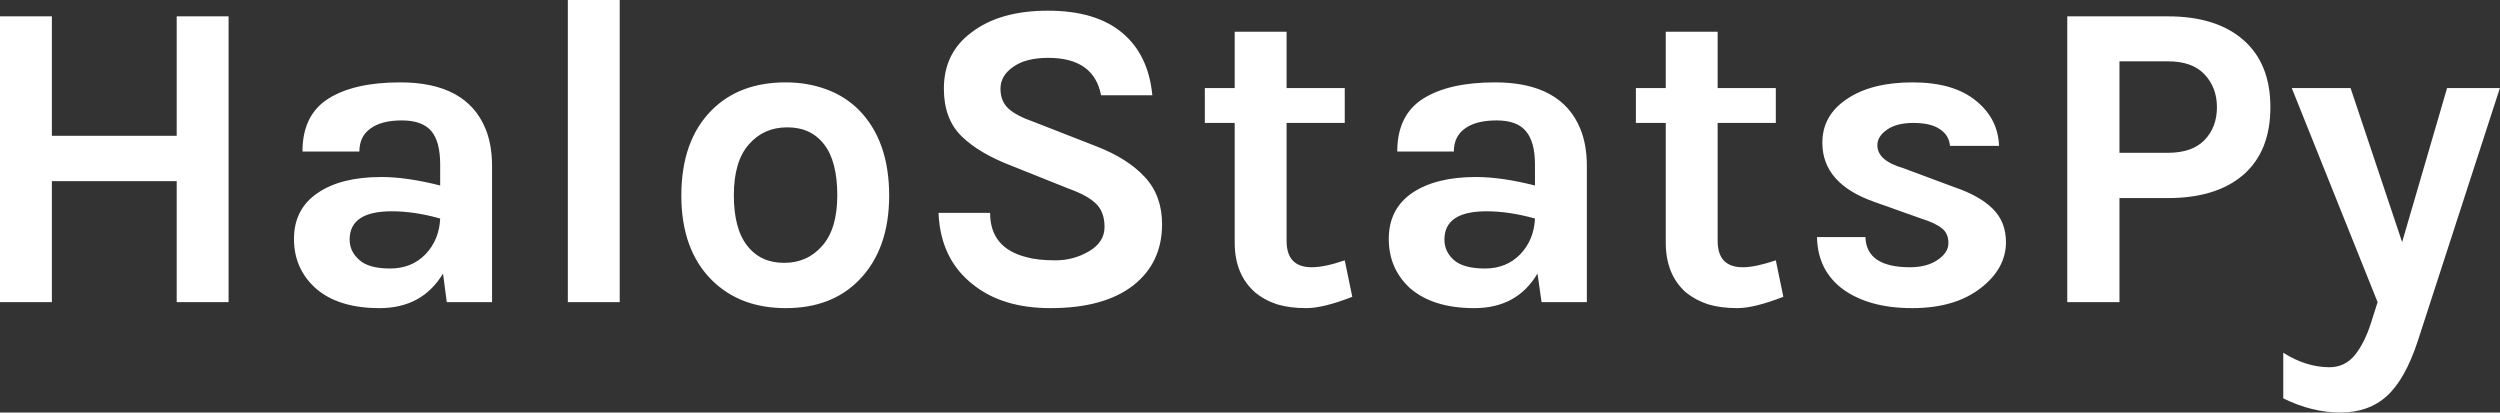 <svg data-v-423bf9ae="" xmlns="http://www.w3.org/2000/svg" viewBox="0 0 363.613 60" class="font"><rect x="0" y="0" width="363.613" height="60" fill="#333333" stroke="none"/><!----><!----><!----><g data-v-423bf9ae="" id="ab6a23a3-9bfa-4c44-baf2-6dbca381d4b0" fill="white" transform="matrix(4.573,0,0,4.573,-5.945,-14.771)"><path d="M1.30 3.75L2.95 3.75L2.95 7.55L6.92 7.55L6.92 3.75L8.57 3.75L8.57 12.84L6.92 12.84L6.92 8.99L2.95 8.99L2.95 12.84L1.30 12.84L1.30 3.75ZM13.43 8.86L13.43 8.86L13.43 8.86Q14.24 8.86 15.30 9.13L15.30 9.13L15.30 8.46L15.30 8.46Q15.30 7.74 15.02 7.40L15.02 7.40L15.02 7.40Q14.73 7.06 14.08 7.06L14.08 7.06L14.08 7.06Q13.43 7.06 13.08 7.32L13.08 7.32L13.08 7.32Q12.73 7.57 12.73 8.05L12.73 8.05L10.92 8.05L10.92 8.05Q10.92 6.89 11.74 6.37L11.74 6.37L11.74 6.37Q12.56 5.85 14.03 5.85L14.03 5.85L14.03 5.85Q16.13 5.85 16.74 7.32L16.74 7.32L16.74 7.32Q16.95 7.83 16.95 8.51L16.95 8.51L16.95 12.84L15.51 12.84L15.39 11.93L15.39 11.93Q14.73 13.03 13.37 13.03L13.37 13.03L13.37 13.03Q12.05 13.03 11.33 12.39L11.33 12.39L11.33 12.39Q10.65 11.77 10.65 10.83L10.65 10.83L10.65 10.83Q10.65 9.88 11.40 9.37L11.40 9.37L11.40 9.37Q12.14 8.86 13.43 8.86ZM15.30 10.18L15.30 10.18L15.30 10.18Q14.48 9.95 13.76 9.95L13.76 9.95L13.76 9.95Q12.42 9.95 12.42 10.85L12.42 10.85L12.42 10.85Q12.42 11.23 12.73 11.50L12.73 11.50L12.73 11.50Q13.03 11.77 13.71 11.77L13.71 11.77L13.71 11.77Q14.39 11.77 14.83 11.32L14.83 11.32L14.83 11.32Q15.27 10.86 15.30 10.18ZM19.36 12.84L19.36 3.23L21.01 3.23L21.01 12.84L19.36 12.84ZM26.29 5.85L26.29 5.85L26.29 5.85Q26.98 5.85 27.58 6.07L27.58 6.07L27.58 6.07Q28.18 6.29 28.62 6.73L28.62 6.73L28.62 6.73Q29.58 7.71 29.58 9.45L29.58 9.45L29.58 9.45Q29.58 11.16 28.62 12.14L28.62 12.14L28.62 12.14Q27.75 13.03 26.29 13.03L26.29 13.03L26.29 13.03Q24.84 13.03 23.94 12.14L23.94 12.14L23.94 12.14Q22.97 11.17 22.97 9.45L22.97 9.45L22.97 9.45Q22.97 7.70 23.94 6.73L23.94 6.73L23.94 6.73Q24.82 5.85 26.29 5.85ZM27.93 9.44L27.93 9.44L27.93 9.44Q27.93 8.36 27.51 7.82L27.51 7.82L27.51 7.82Q27.09 7.28 26.34 7.28L26.34 7.28L26.34 7.28Q25.59 7.28 25.12 7.82L25.12 7.82L25.12 7.82Q24.64 8.36 24.64 9.44L24.64 9.44L24.64 9.44Q24.64 10.51 25.07 11.05L25.07 11.05L25.07 11.05Q25.49 11.59 26.24 11.59L26.24 11.59L26.24 11.59Q26.98 11.59 27.45 11.05L27.45 11.05L27.45 11.05Q27.93 10.51 27.93 9.44ZM37.95 6.26L36.32 6.26L36.32 6.26Q36.09 5.07 34.64 5.07L34.64 5.07L34.64 5.07Q33.92 5.07 33.52 5.36L33.52 5.36L33.52 5.36Q33.12 5.64 33.12 6.05L33.12 6.05L33.12 6.05Q33.12 6.45 33.38 6.69L33.38 6.69L33.38 6.69Q33.64 6.92 34.19 7.11L34.19 7.11L36.16 7.88L36.16 7.88Q37.17 8.27 37.72 8.87L37.72 8.87L37.72 8.87Q38.26 9.46 38.26 10.36L38.26 10.36L38.26 10.36Q38.26 11.59 37.34 12.31L37.34 12.31L37.34 12.31Q36.41 13.03 34.71 13.03L34.71 13.03L34.71 13.03Q33.19 13.03 32.26 12.29L32.26 12.29L32.26 12.29Q31.21 11.48 31.15 10.00L31.15 10.00L32.79 10.00L32.79 10.00Q32.79 11.12 33.95 11.41L33.95 11.41L33.95 11.41Q34.30 11.51 34.87 11.51L34.87 11.51L34.87 11.51Q35.45 11.51 35.94 11.22L35.94 11.22L35.94 11.22Q36.43 10.93 36.43 10.45L36.43 10.45L36.43 10.45Q36.43 9.97 36.16 9.71L36.16 9.71L36.16 9.71Q35.90 9.45 35.29 9.23L35.29 9.23L33.49 8.51L33.49 8.51Q32.44 8.11 31.88 7.56L31.88 7.56L31.88 7.56Q31.32 7.01 31.32 6.05L31.32 6.05L31.32 6.05Q31.32 4.91 32.20 4.26L32.20 4.26L32.20 4.26Q33.10 3.57 34.63 3.57L34.63 3.57L34.63 3.57Q36.16 3.57 37.00 4.28L37.00 4.28L37.00 4.28Q37.83 4.98 37.95 6.26L37.95 6.26ZM44.07 11.51L44.31 12.67L44.31 12.67Q43.39 13.03 42.85 13.03L42.85 13.03L42.85 13.03Q42.32 13.03 41.92 12.91L41.92 12.91L41.92 12.91Q41.52 12.78 41.22 12.53L41.22 12.53L41.22 12.53Q40.57 11.96 40.57 10.95L40.57 10.95L40.57 7.14L39.62 7.14L39.62 6.03L40.57 6.03L40.57 4.24L42.22 4.24L42.22 6.03L44.07 6.03L44.07 7.14L42.22 7.14L42.22 10.89L42.22 10.89Q42.22 11.73 43.02 11.73L43.02 11.73L43.02 11.73Q43.43 11.73 44.07 11.51L44.07 11.51ZM48.24 8.86L48.24 8.86L48.24 8.86Q49.06 8.86 50.12 9.13L50.12 9.13L50.12 8.46L50.12 8.46Q50.12 7.74 49.83 7.40L49.83 7.40L49.83 7.40Q49.55 7.06 48.90 7.06L48.90 7.06L48.90 7.06Q48.24 7.06 47.89 7.32L47.89 7.32L47.89 7.32Q47.54 7.57 47.54 8.05L47.54 8.05L45.74 8.05L45.74 8.05Q45.74 6.89 46.56 6.37L46.56 6.37L46.56 6.37Q47.38 5.85 48.85 5.85L48.85 5.85L48.85 5.85Q50.95 5.85 51.56 7.32L51.56 7.32L51.56 7.32Q51.77 7.83 51.77 8.51L51.77 8.51L51.77 12.84L50.33 12.84L50.20 11.93L50.20 11.93Q49.55 13.03 48.19 13.03L48.19 13.03L48.19 13.03Q46.87 13.03 46.14 12.39L46.14 12.39L46.14 12.39Q45.47 11.77 45.47 10.83L45.47 10.83L45.47 10.83Q45.47 9.88 46.21 9.37L46.21 9.37L46.21 9.37Q46.96 8.86 48.24 8.86ZM50.12 10.18L50.12 10.18L50.12 10.18Q49.29 9.95 48.58 9.95L48.58 9.95L48.58 9.95Q47.24 9.95 47.24 10.85L47.24 10.85L47.24 10.85Q47.24 11.23 47.54 11.50L47.54 11.50L47.54 11.50Q47.85 11.77 48.53 11.77L48.53 11.77L48.53 11.77Q49.21 11.77 49.65 11.32L49.65 11.32L49.65 11.32Q50.09 10.86 50.12 10.18ZM57.78 11.51L58.02 12.67L58.02 12.67Q57.09 13.03 56.56 13.03L56.56 13.03L56.56 13.03Q56.03 13.03 55.63 12.91L55.63 12.91L55.63 12.91Q55.23 12.78 54.92 12.53L54.92 12.53L54.92 12.53Q54.28 11.96 54.28 10.95L54.28 10.95L54.28 7.14L53.33 7.14L53.33 6.03L54.28 6.03L54.28 4.24L55.93 4.24L55.93 6.03L57.78 6.03L57.78 7.14L55.93 7.14L55.93 10.89L55.93 10.89Q55.93 11.73 56.73 11.73L56.73 11.73L56.73 11.73Q57.13 11.73 57.78 11.51L57.78 11.51ZM59.09 10.77L60.63 10.77L60.63 10.77Q60.66 11.73 62.05 11.73L62.05 11.73L62.05 11.73Q62.58 11.73 62.92 11.50L62.92 11.50L62.92 11.50Q63.27 11.27 63.27 10.96L63.27 10.96L63.27 10.96Q63.27 10.65 63.06 10.49L63.06 10.49L63.06 10.49Q62.85 10.32 62.40 10.18L62.40 10.18L60.91 9.65L60.91 9.65Q59.26 9.07 59.26 7.77L59.26 7.77L59.26 7.77Q59.26 6.90 60.04 6.38L60.04 6.38L60.04 6.38Q60.82 5.85 62.13 5.85L62.13 5.85L62.13 5.85Q63.43 5.85 64.14 6.43L64.14 6.43L64.14 6.43Q64.85 7.00 64.88 7.87L64.88 7.87L63.32 7.87L63.32 7.87Q63.29 7.53 63.00 7.34L63.00 7.34L63.00 7.34Q62.71 7.14 62.16 7.14L62.16 7.14L62.16 7.14Q61.61 7.14 61.31 7.36L61.31 7.36L61.31 7.36Q61.01 7.57 61.01 7.85L61.01 7.85L61.01 7.85Q61.01 8.34 61.84 8.58L61.84 8.58L63.45 9.18L63.45 9.18Q64.25 9.45 64.67 9.86L64.67 9.86L64.67 9.86Q65.10 10.28 65.10 10.93L65.10 10.93L65.10 10.93Q65.10 11.77 64.30 12.39L64.30 12.39L64.30 12.39Q63.48 13.03 62.12 13.03L62.12 13.03L62.12 13.03Q60.76 13.03 59.93 12.44L59.93 12.44L59.93 12.44Q59.11 11.84 59.09 10.77L59.09 10.77ZM70.25 3.75L70.25 3.75Q71.79 3.75 72.65 4.50L72.65 4.50L72.65 4.50Q73.51 5.25 73.51 6.64L73.51 6.64L73.51 6.64Q73.51 8.04 72.65 8.79L72.65 8.79L72.65 8.79Q71.79 9.53 70.25 9.53L70.25 9.53L68.71 9.53L68.71 12.84L67.05 12.84L67.05 3.75L70.25 3.75ZM68.71 8.09L70.25 8.09L70.25 8.09Q71.02 8.09 71.41 7.69L71.41 7.69L71.41 7.69Q71.81 7.28 71.81 6.64L71.81 6.64L71.81 6.64Q71.81 6.01 71.41 5.59L71.41 5.59L71.41 5.59Q71.02 5.18 70.25 5.18L70.25 5.18L68.71 5.18L68.71 8.09ZM74.19 6.03L76.06 6.03L77.70 10.93L79.13 6.03L80.81 6.03L78.20 14.07L78.20 14.07Q77.80 15.29 77.22 15.82L77.22 15.82L77.22 15.82Q76.64 16.35 75.74 16.35L75.74 16.35L75.74 16.35Q74.83 16.35 73.92 15.90L73.92 15.90L73.92 14.45L73.92 14.45Q74.65 14.91 75.39 14.91L75.39 14.91L75.39 14.91Q75.88 14.91 76.20 14.52L76.20 14.52L76.20 14.52Q76.51 14.13 76.71 13.50L76.71 13.50L76.92 12.84L74.19 6.03Z"></path></g><!----><!----></svg>